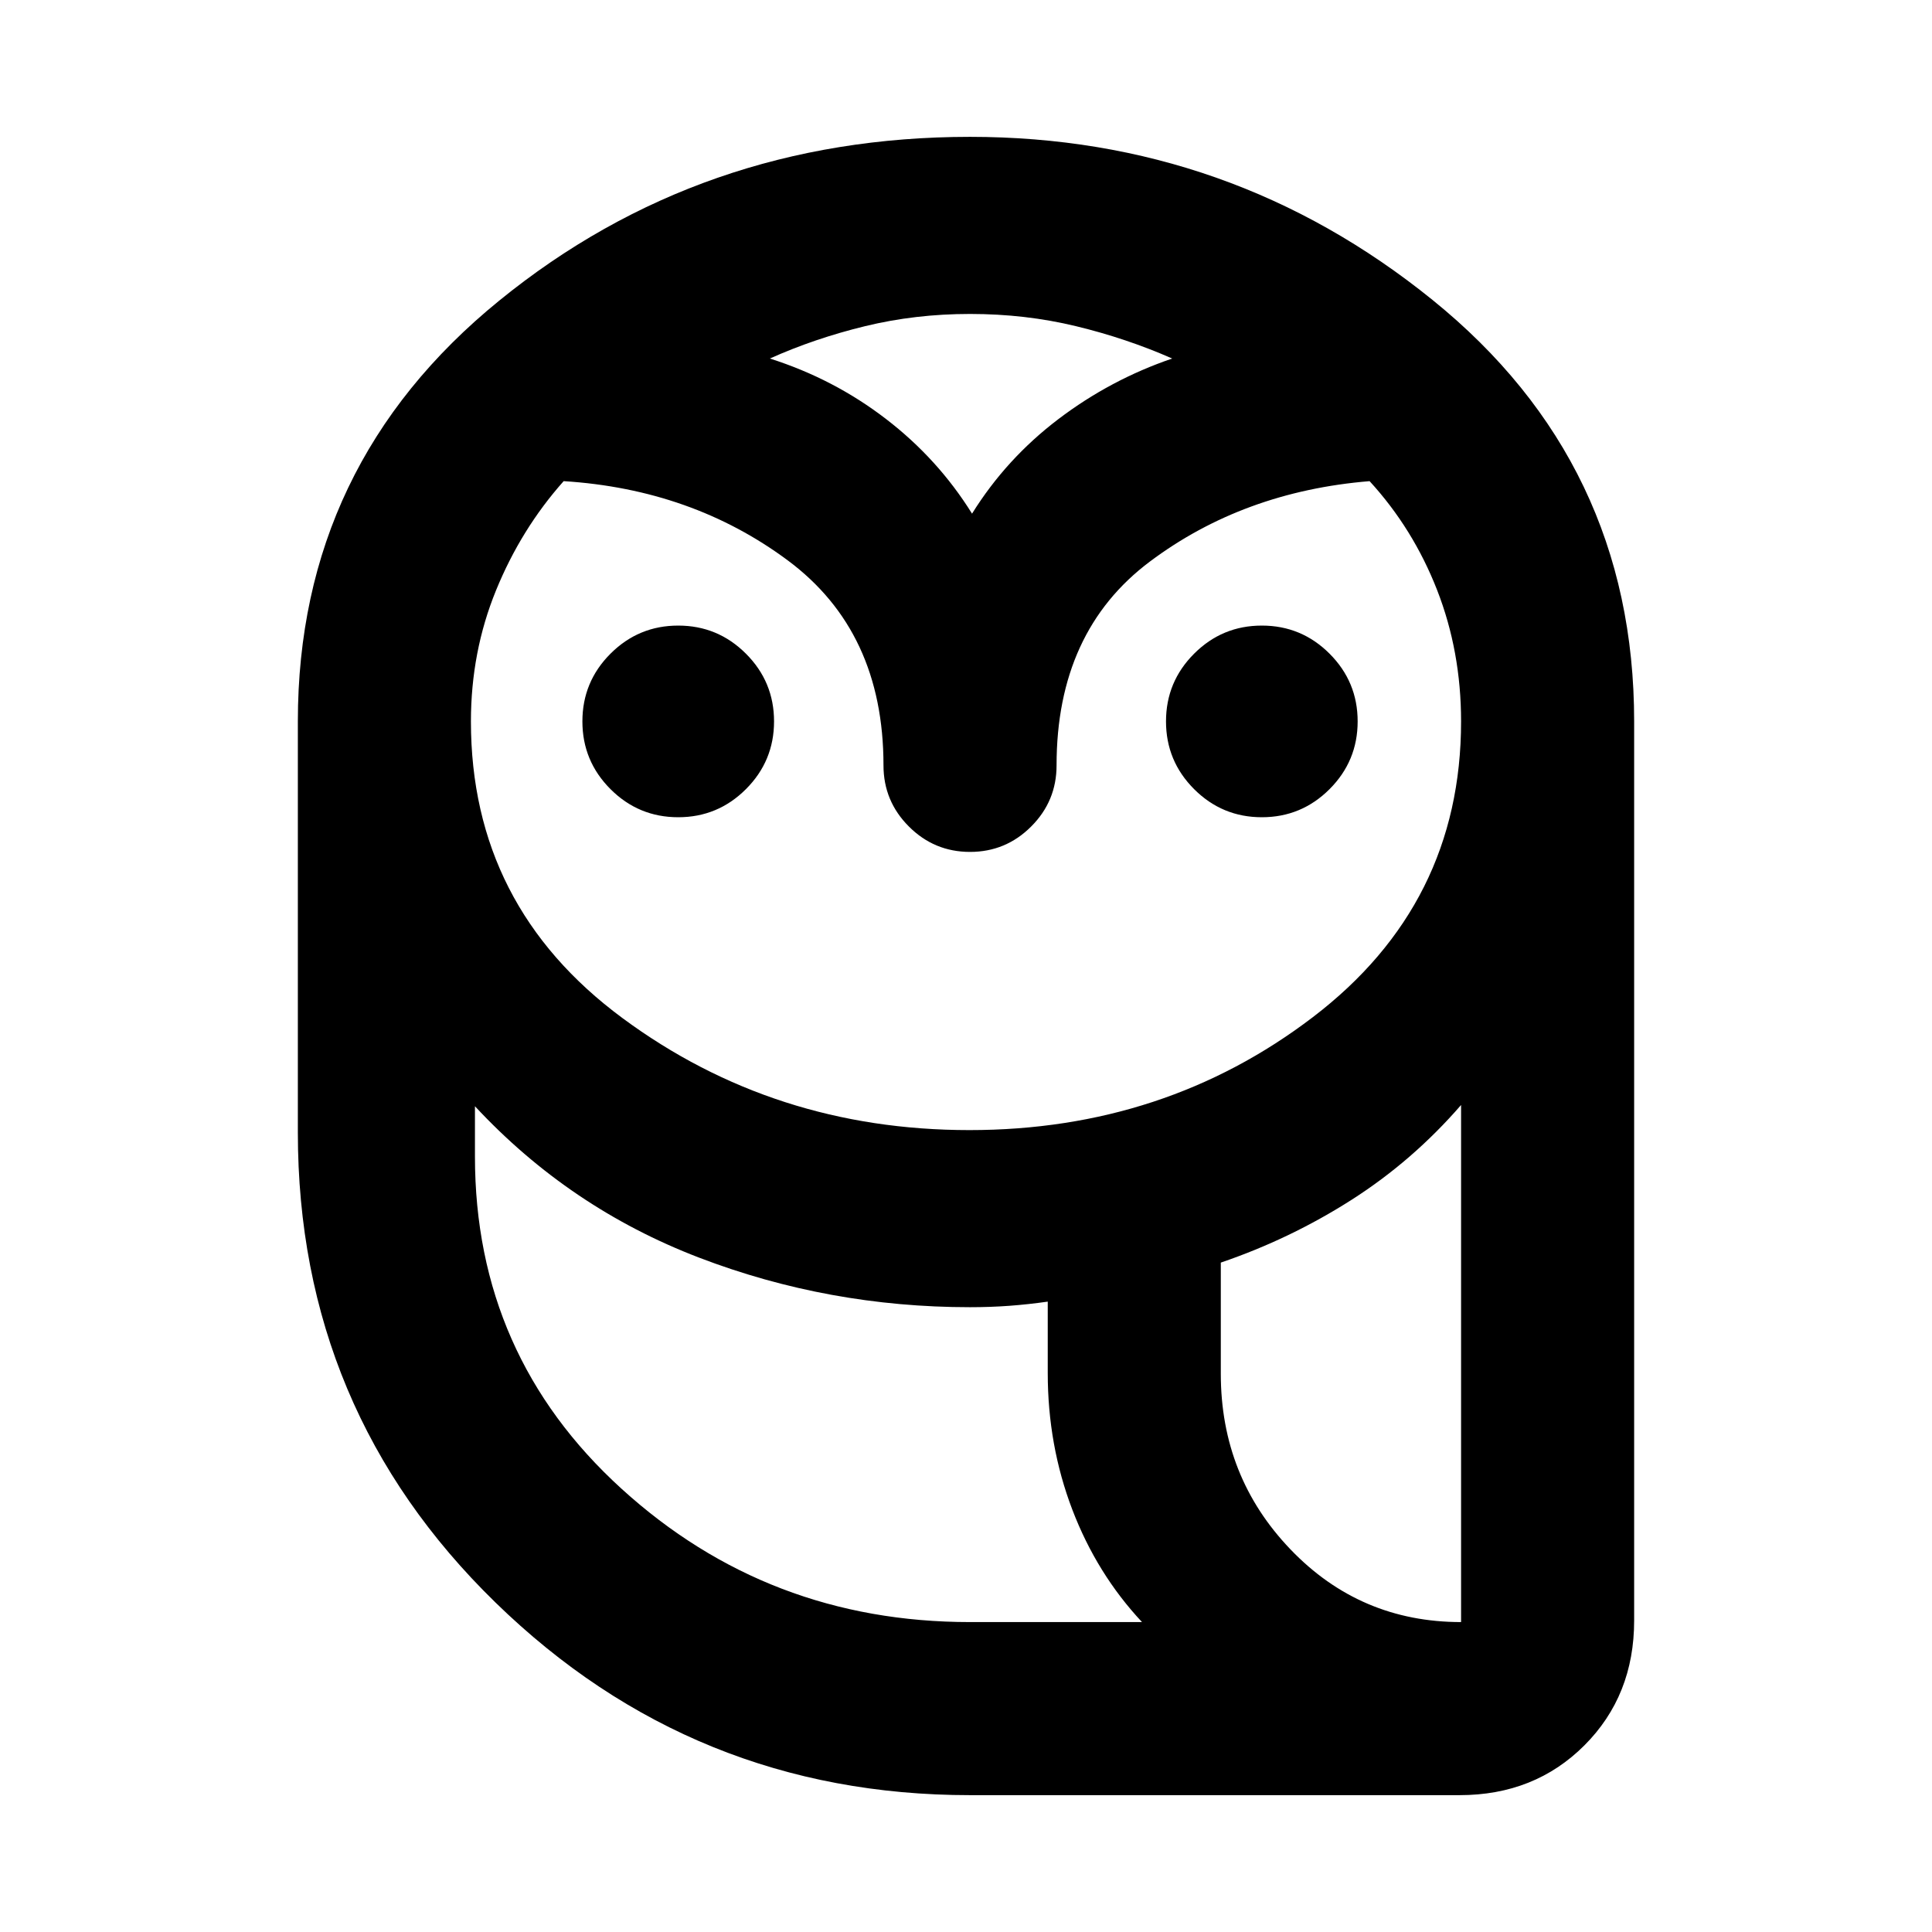 <svg xmlns="http://www.w3.org/2000/svg" height="24" viewBox="0 -960 960 960" width="24"><path d="M482-68q-137.54 0-235.77-95.69Q148-259.39 148-397.31v-204.23q0-127.69 100.05-209.07Q348.09-892 482-892q129.61 0 229.81 81.04Q812-729.92 812-601.54v446.77q0 37.31-24.73 62.04Q762.54-68 725.23-68H482Zm0-86h85.46q-22.46-24-34.65-55.92-12.19-31.93-12.19-67.87v-35.44q-9.66 1.38-19.12 2.08-9.46.69-19.5.69-70.39 0-134.7-24.66Q283-359.77 236-410.31v25q0 98.77 72.81 165.04T482-154Zm124.61-123.39q0 51.16 34.62 87.27Q675.85-154 726-154v-256.93q-24 27.7-54.42 47.12-30.43 19.42-64.97 31.19v55.23ZM481.7-398.46q97.09 0 170.69-56.15Q726-510.77 726-601.54q0-34.79-11.92-65.3-11.92-30.51-33.54-54.08-62.69 5.15-109.12 39.92Q525-646.23 525-579.69q0 17.77-12.62 30.38-12.61 12.62-30.38 12.62t-30.38-12.62Q439-561.92 439-579.69q0-66.54-47.61-101.89-47.62-35.34-111.31-39.34-21.16 23.77-33.62 54.3Q234-636.08 234-601.54q0 91.77 75.31 147.43 75.31 55.65 172.39 55.65ZM337-553.92q-19.69 0-33.65-13.96-13.96-13.97-13.96-33.66 0-19.69 13.96-33.65 13.96-13.96 33.65-13.96 19.69 0 33.65 13.96 13.97 13.96 13.97 33.65 0 19.69-13.97 33.66-13.96 13.96-33.65 13.96Zm290 0q-19.69 0-33.65-13.96-13.97-13.97-13.97-33.66 0-19.69 13.97-33.65 13.96-13.96 33.65-13.96 19.69 0 33.65 13.96 13.96 13.96 13.96 33.65 0 19.69-13.96 33.66-13.96 13.96-33.65 13.96ZM382.54-781.85q31.69 10.08 57.57 29.93Q466-732.08 483-704.77q17-27.31 42.89-46.96 25.88-19.65 56.57-30.12-22.69-10-47.8-16.07Q509.56-804 482-804q-27.21 0-52.18 6.08-24.98 6.07-47.28 16.07ZM812-154H520.62 812Zm-330 0q-100.38 0-173.19-66.27T236-385.31q0 98.77 72.81 165.04T482-154h85.46H482Zm124.61-123.39q0 51.16 34.62 87.27Q675.85-154 726-154q-50.15 0-84.77-36.12-34.62-36.11-34.62-87.27ZM483-704.77Z"/></svg>